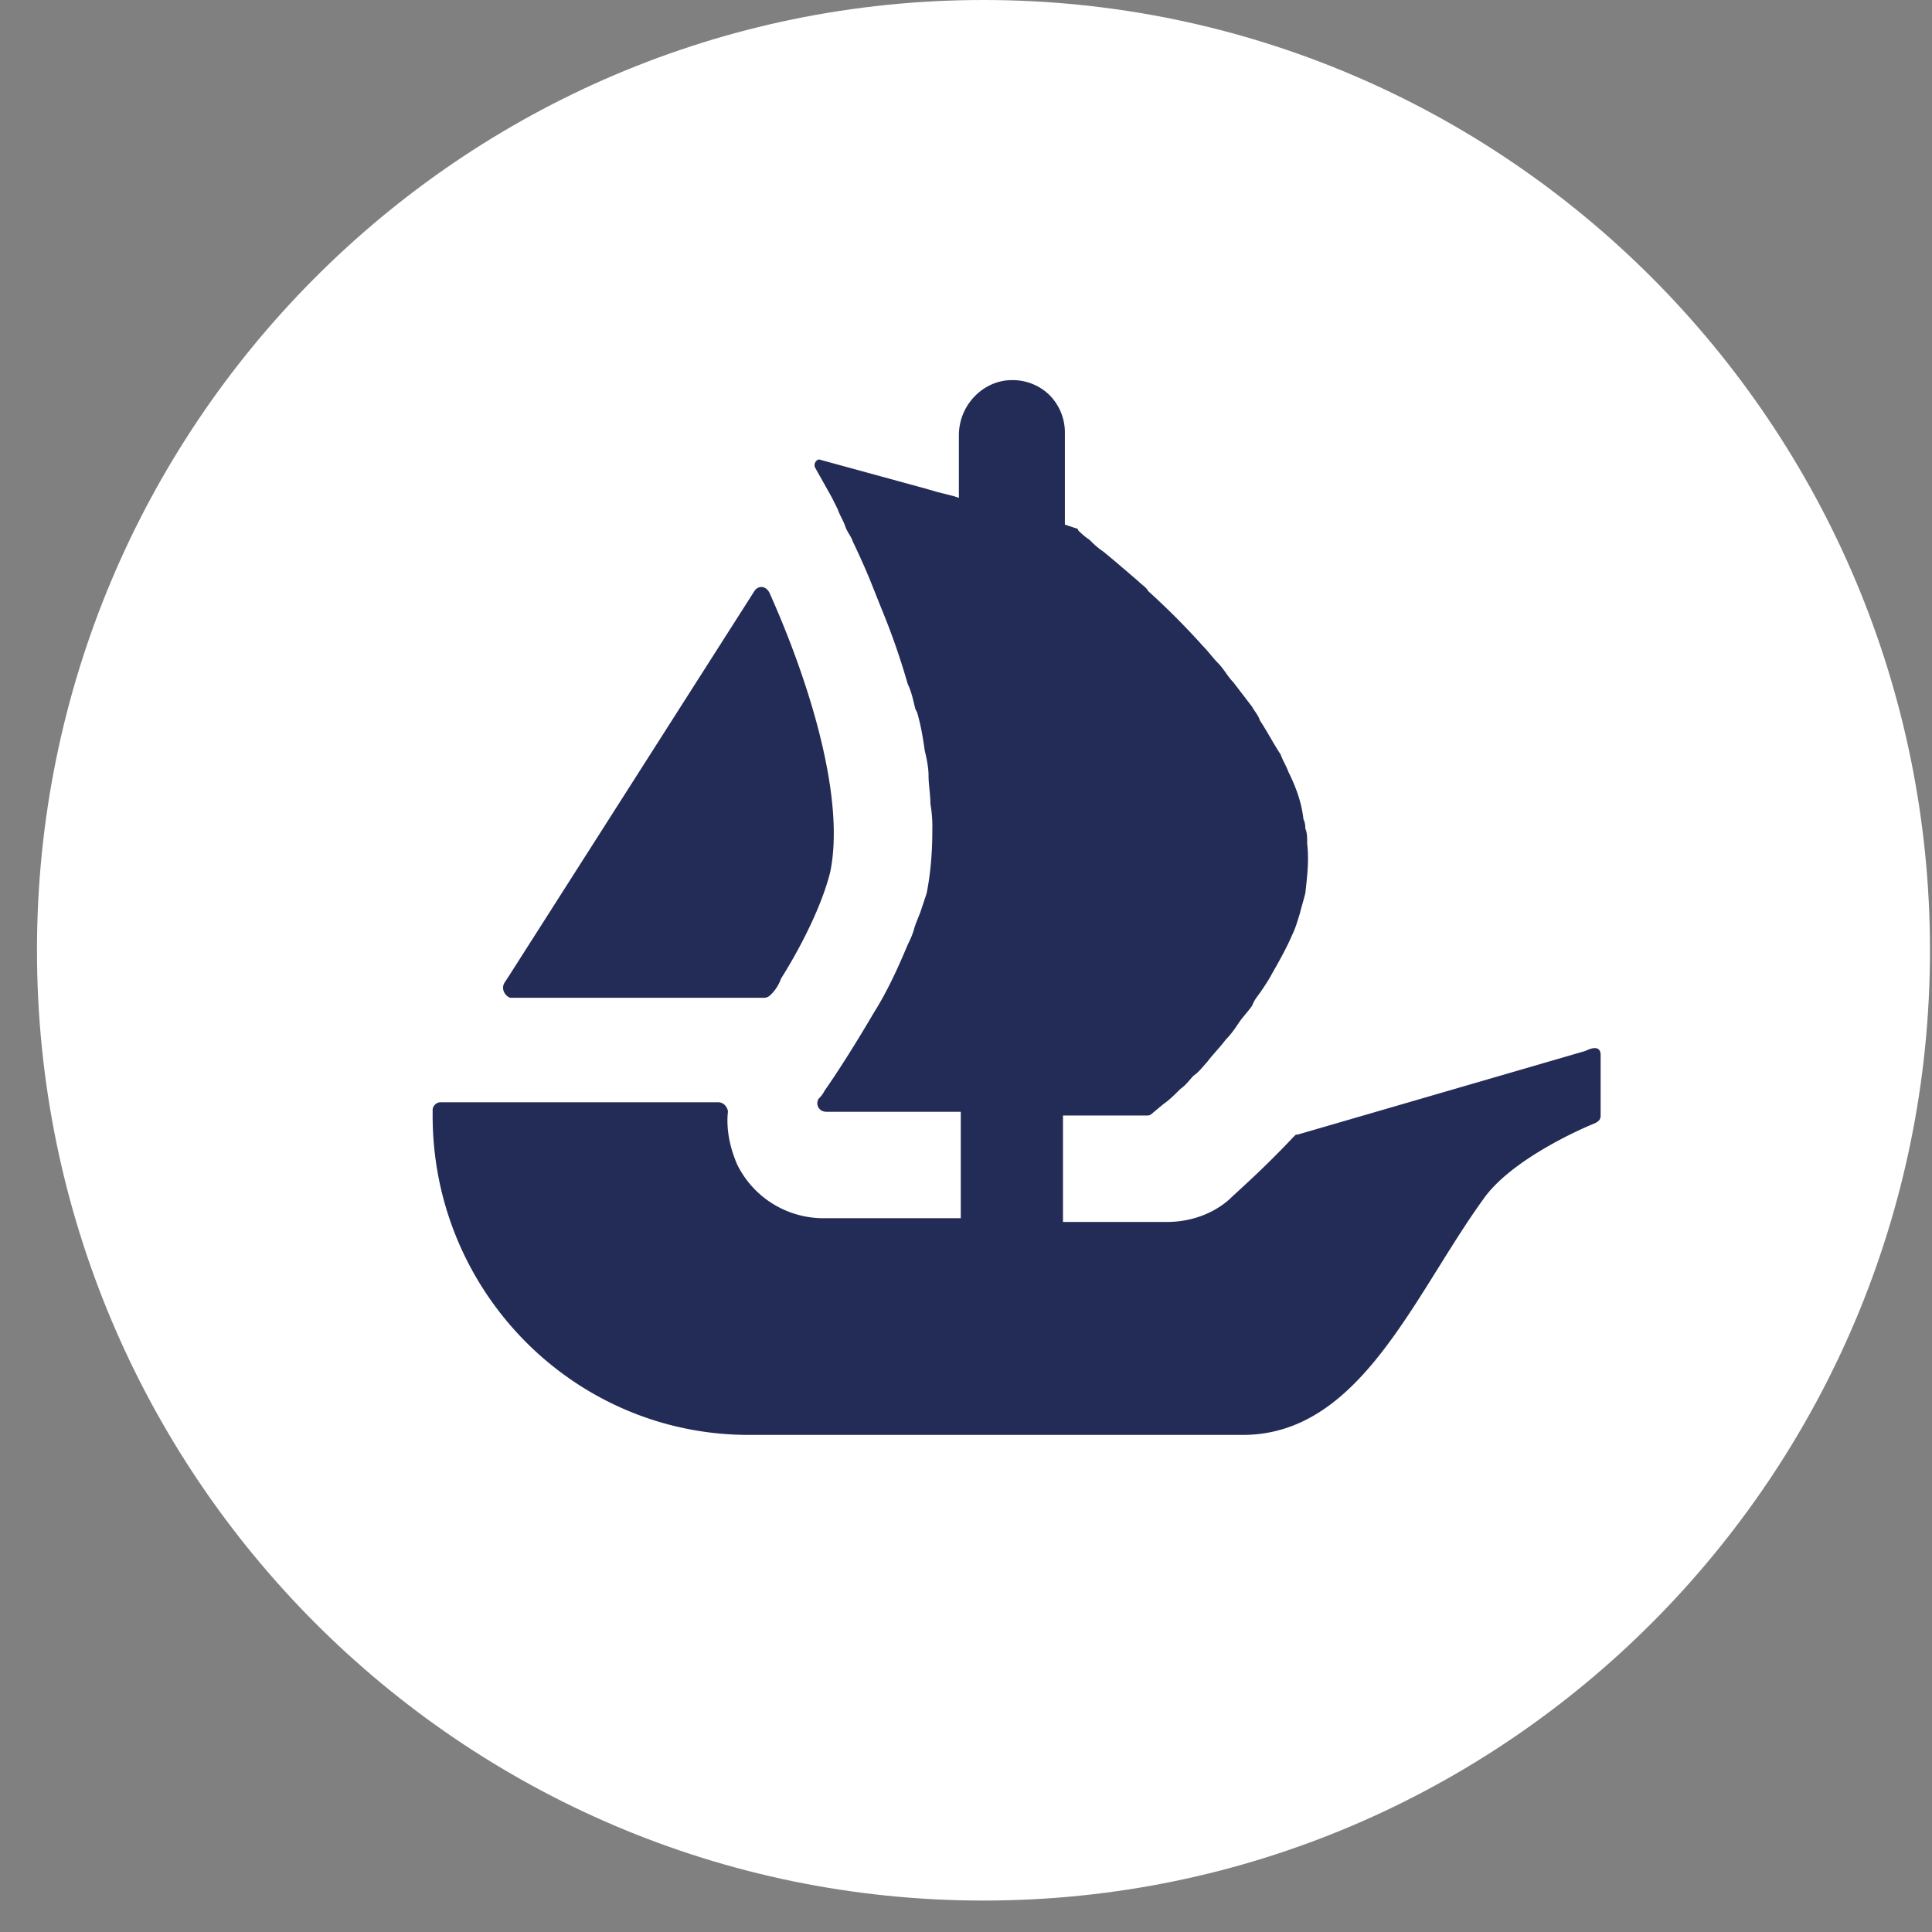 <svg xmlns="http://www.w3.org/2000/svg" width="44" height="44" fill="none" xmlns:v="https://vecta.io/nano"><rect width="100%" height="100%" fill="#808080" stroke="none"/><path d="M43.954 21.642c0 11.946-9.657 21.642-21.556 21.642S.842 33.588.842 21.642 10.499 0 22.398 0s21.556 9.696 21.556 21.642z" fill="#fff"/><path d="M11.491 22.378l.086-.13 5.604-8.787c.086-.13.259-.13.345.043.948 2.121 1.724 4.718 1.38 6.363-.172.692-.604 1.601-1.121 2.424-.043.13-.129.26-.215.346-.043.043-.086.087-.172.087h-5.777c-.129-.043-.216-.216-.129-.346zm24.962 1.645v1.385c0 .087-.043.13-.129.173-.431.173-1.94.866-2.544 1.731-1.595 2.207-2.802 5.367-5.475 5.367H17.053c-3.966 0-7.2-3.246-7.2-7.272v-.13c0-.087.086-.173.172-.173h6.337c.129 0 .216.13.216.216-.043.389.043.822.216 1.212a2.19 2.19 0 0 0 1.983 1.212h3.104V25.32H18.82c-.172 0-.259-.173-.172-.303a.6.6 0 0 0 .129-.173c.302-.433.69-1.039 1.121-1.775.302-.476.56-1.039.776-1.558a2.11 2.11 0 0 0 .129-.303c.043-.173.129-.346.172-.476l.129-.389c.086-.433.129-.909.129-1.428a3.08 3.08 0 0 0-.043-.606c0-.216-.043-.433-.043-.649 0-.173-.043-.39-.086-.563-.043-.303-.086-.563-.172-.866l-.043-.087c-.043-.173-.086-.39-.172-.563a16.2 16.2 0 0 0-.604-1.731l-.259-.649a17.06 17.06 0 0 0-.388-.866c-.043-.13-.129-.216-.172-.346s-.129-.26-.172-.39l-.129-.26-.388-.692c-.043-.087.043-.216.129-.173l2.371.649.302.087.345.086.129.043V9.912c0-.693.56-1.255 1.207-1.255a1.2 1.2 0 0 1 .862.346 1.21 1.21 0 0 1 .345.866v2.078l.259.087s.043 0 .043.043c.043.043.129.13.259.216.086.087.172.173.302.26.216.173.517.433.819.693.086.086.173.13.216.216a17.1 17.1 0 0 1 1.25 1.255c.129.13.216.26.345.39s.216.303.345.433l.431.563c.043.087.129.173.172.303.172.26.302.519.474.779.043.13.129.26.173.389.172.346.302.693.345 1.082.043.087.043.173.043.216.043.087.043.216.043.346.043.39 0 .736-.043 1.125-.043.173-.086.303-.129.476-.043.13-.086.303-.172.476-.129.303-.302.606-.474.909-.043.087-.129.216-.216.346s-.172.216-.216.346c-.086.13-.215.26-.302.389s-.172.26-.302.39c-.129.173-.302.346-.431.519-.086.087-.173.216-.302.303-.086.087-.173.216-.302.303-.129.13-.259.26-.388.346l-.259.216c-.043.043-.086.043-.129.043h-1.897v2.424h2.371c.517 0 1.035-.173 1.423-.519.129-.13.733-.649 1.466-1.428.043-.043.043-.043.086-.043l6.553-1.905c.259-.13.345-.043.345.087z" fill="#232c56"/></svg>